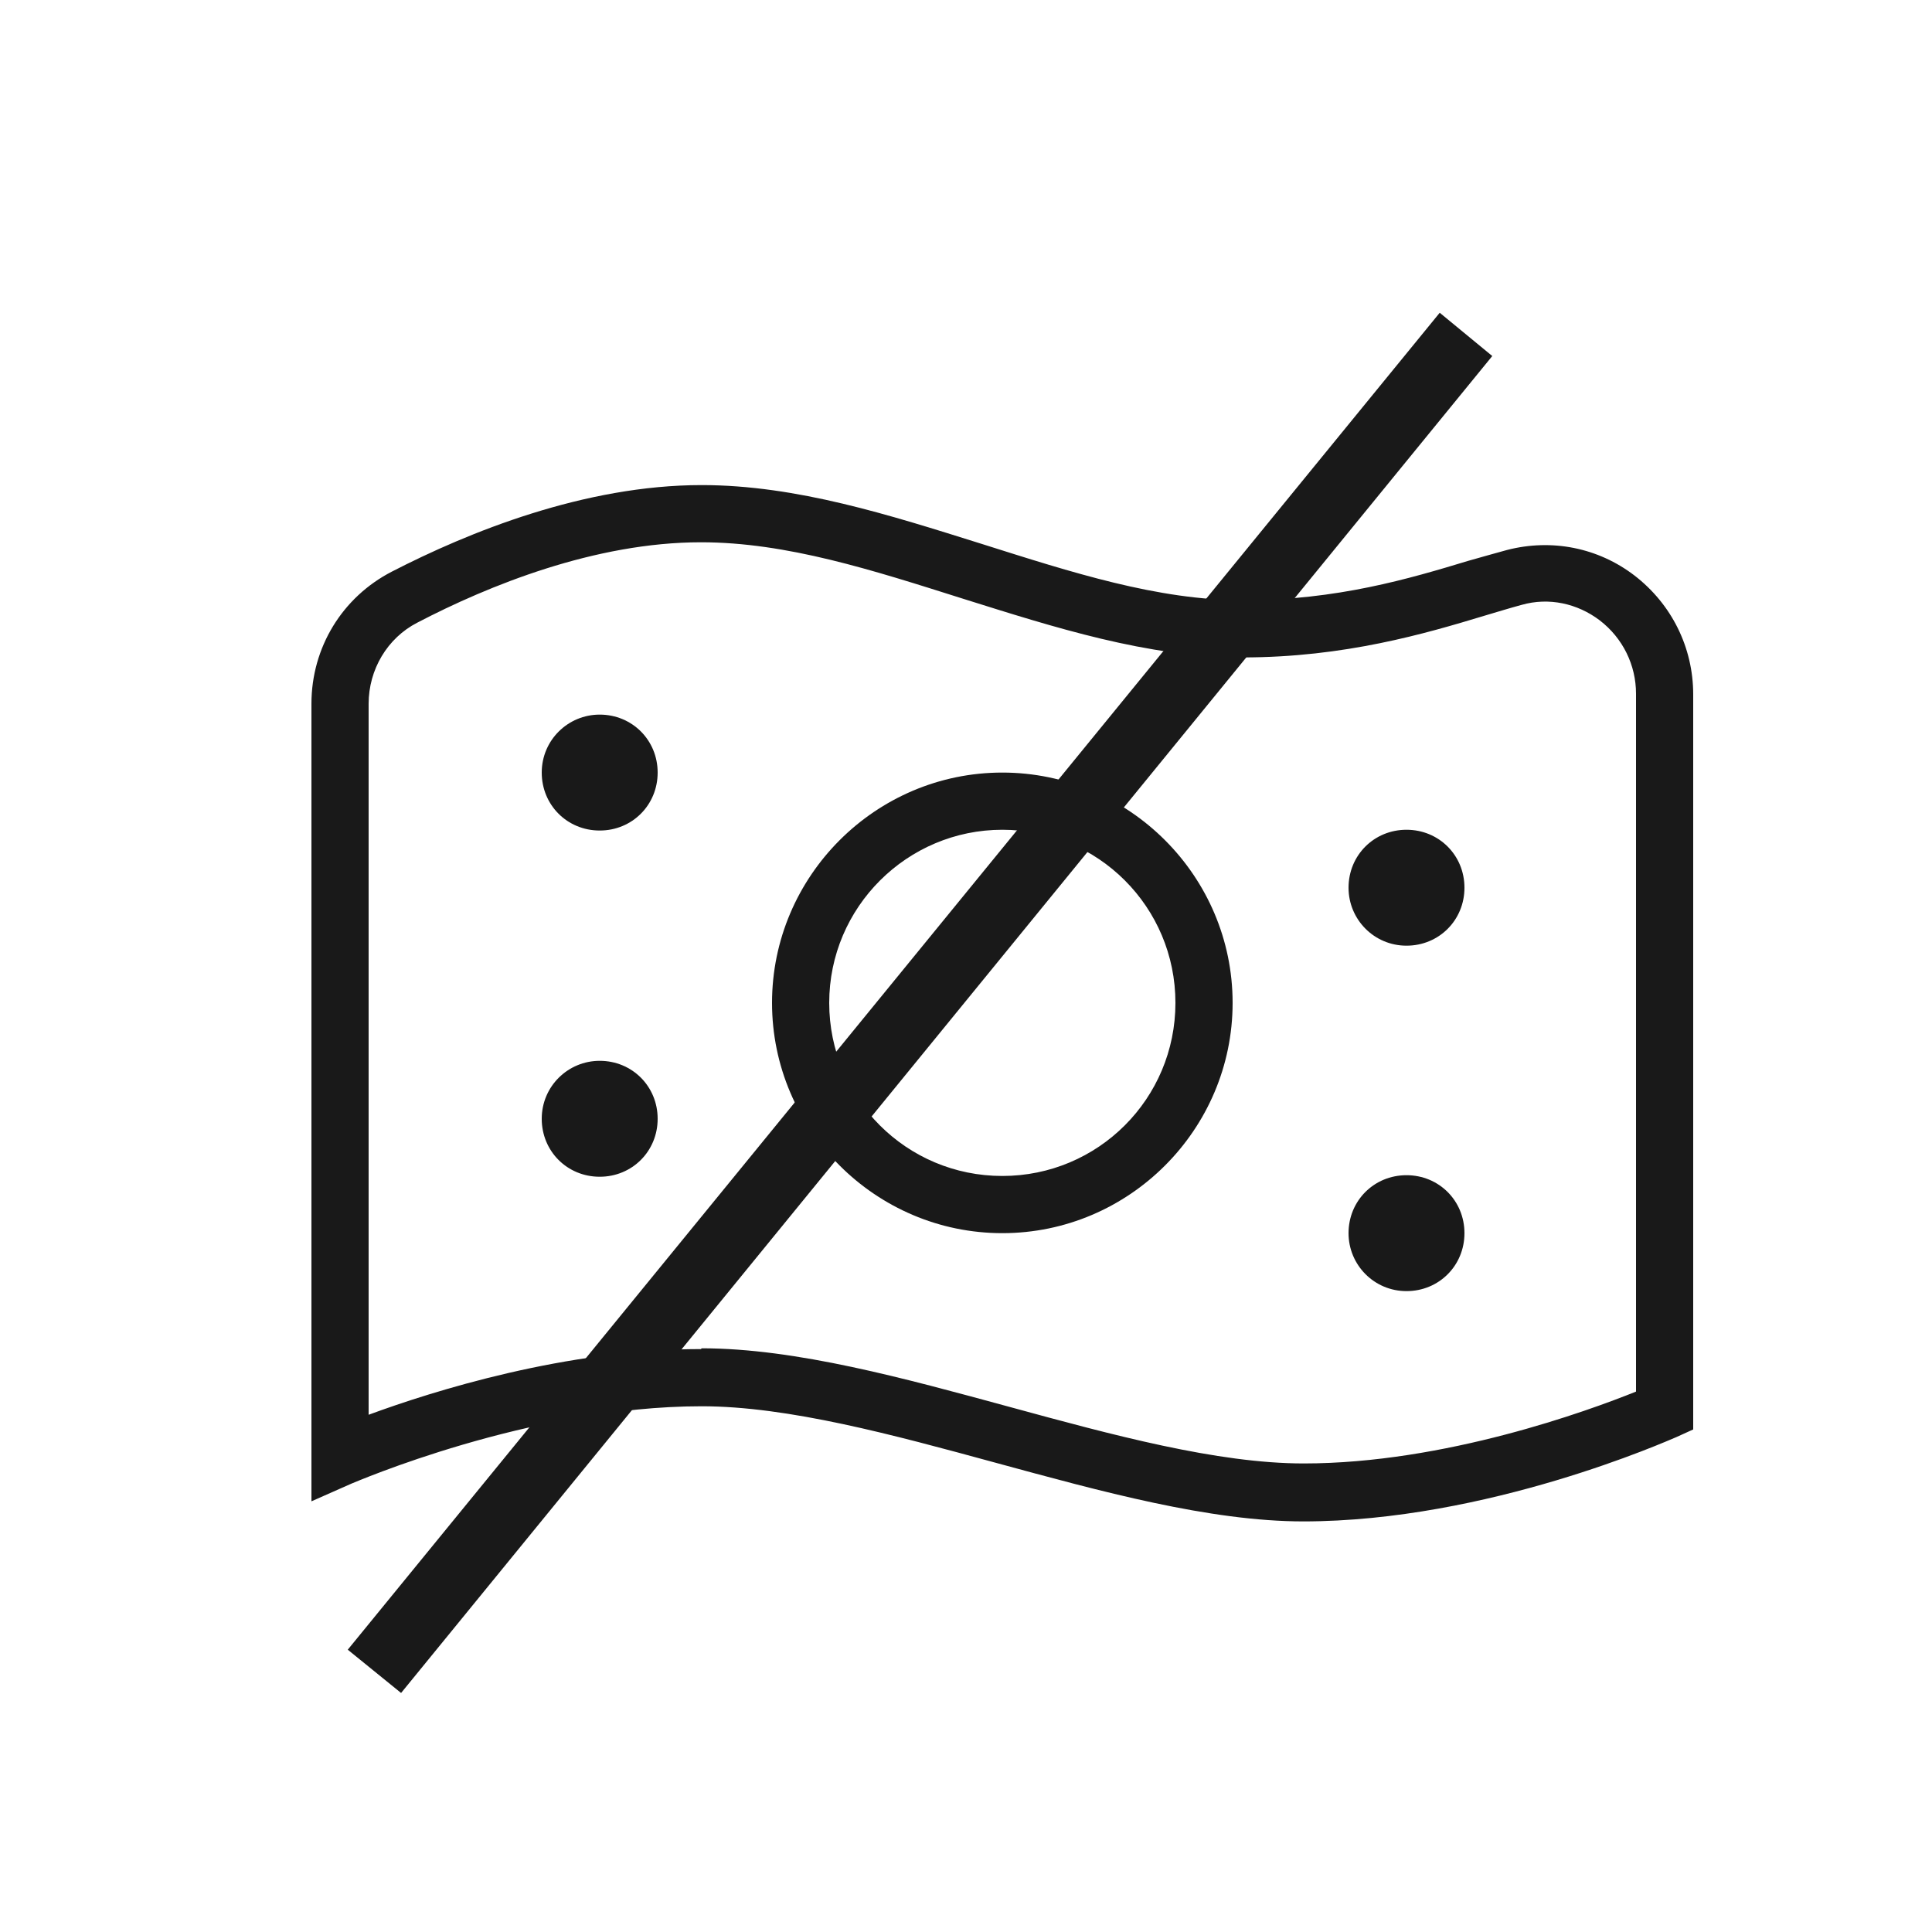 <svg width="25" height="25" viewBox="0 0 25 25" fill="none" xmlns="http://www.w3.org/2000/svg">
<path d="M5.19 21.907L4.5 21.347L18.63 4.047L19.31 4.607L5.19 21.907Z" fill="#191919"/>
<path d="M12.97 15.957C11.33 15.957 9.99 14.617 9.99 12.977C9.99 11.337 11.33 9.997 12.97 9.997C14.61 9.997 15.95 11.337 15.95 12.977C15.95 14.617 14.61 15.957 12.97 15.957ZM12.97 10.737C11.74 10.737 10.73 11.737 10.73 12.977C10.73 14.217 11.73 15.217 12.97 15.217C14.21 15.217 15.21 14.217 15.21 12.977C15.21 11.737 14.21 10.737 12.97 10.737ZM7.76 9.247C7.35 9.247 7.01 9.577 7.01 9.997C7.01 10.417 7.34 10.747 7.76 10.747C8.18 10.747 8.51 10.417 8.51 9.997C8.51 9.577 8.18 9.247 7.76 9.247ZM17.45 11.487C17.45 11.897 17.78 12.237 18.2 12.237C18.62 12.237 18.95 11.907 18.95 11.487C18.95 11.067 18.62 10.737 18.2 10.737C17.78 10.737 17.45 11.067 17.45 11.487ZM7.76 13.727C7.35 13.727 7.01 14.057 7.01 14.477C7.01 14.897 7.34 15.227 7.76 15.227C8.18 15.227 8.51 14.897 8.51 14.477C8.51 14.057 8.18 13.727 7.76 13.727ZM17.45 15.957C17.45 16.367 17.78 16.707 18.2 16.707C18.62 16.707 18.95 16.377 18.95 15.957C18.95 15.537 18.62 15.207 18.2 15.207C17.78 15.207 17.45 15.537 17.45 15.957ZM16.87 19.687C15.65 19.687 14.24 19.297 12.88 18.927C11.56 18.567 10.2 18.197 9.08 18.197C6.85 18.197 4.58 19.187 4.55 19.197L4.03 19.427V9.107C4.03 8.377 4.43 7.727 5.07 7.397C6.06 6.887 7.56 6.277 9.08 6.277C10.31 6.277 11.52 6.667 12.7 7.037C13.87 7.407 14.98 7.767 16.09 7.767C17.3 7.767 18.24 7.487 19 7.257C19.18 7.207 19.35 7.157 19.5 7.117C20.08 6.967 20.68 7.087 21.15 7.447C21.63 7.817 21.91 8.377 21.91 8.987V18.497L21.69 18.597C21.59 18.637 19.25 19.687 16.86 19.687H16.87ZM9.08 17.447C10.3 17.447 11.71 17.837 13.07 18.207C14.39 18.567 15.75 18.937 16.87 18.937C18.69 18.937 20.55 18.257 21.17 18.007V8.977C21.17 8.607 21 8.257 20.7 8.027C20.41 7.807 20.04 7.727 19.69 7.827C19.54 7.867 19.38 7.917 19.21 7.967C18.45 8.197 17.4 8.507 16.08 8.507C14.85 8.507 13.64 8.117 12.46 7.747C11.29 7.377 10.18 7.017 9.07 7.017C7.7 7.017 6.32 7.577 5.4 8.057C5.01 8.257 4.77 8.667 4.77 9.107V18.307C5.61 17.997 7.33 17.457 9.07 17.457L9.08 17.447Z" fill="#191919"/>
</svg>
